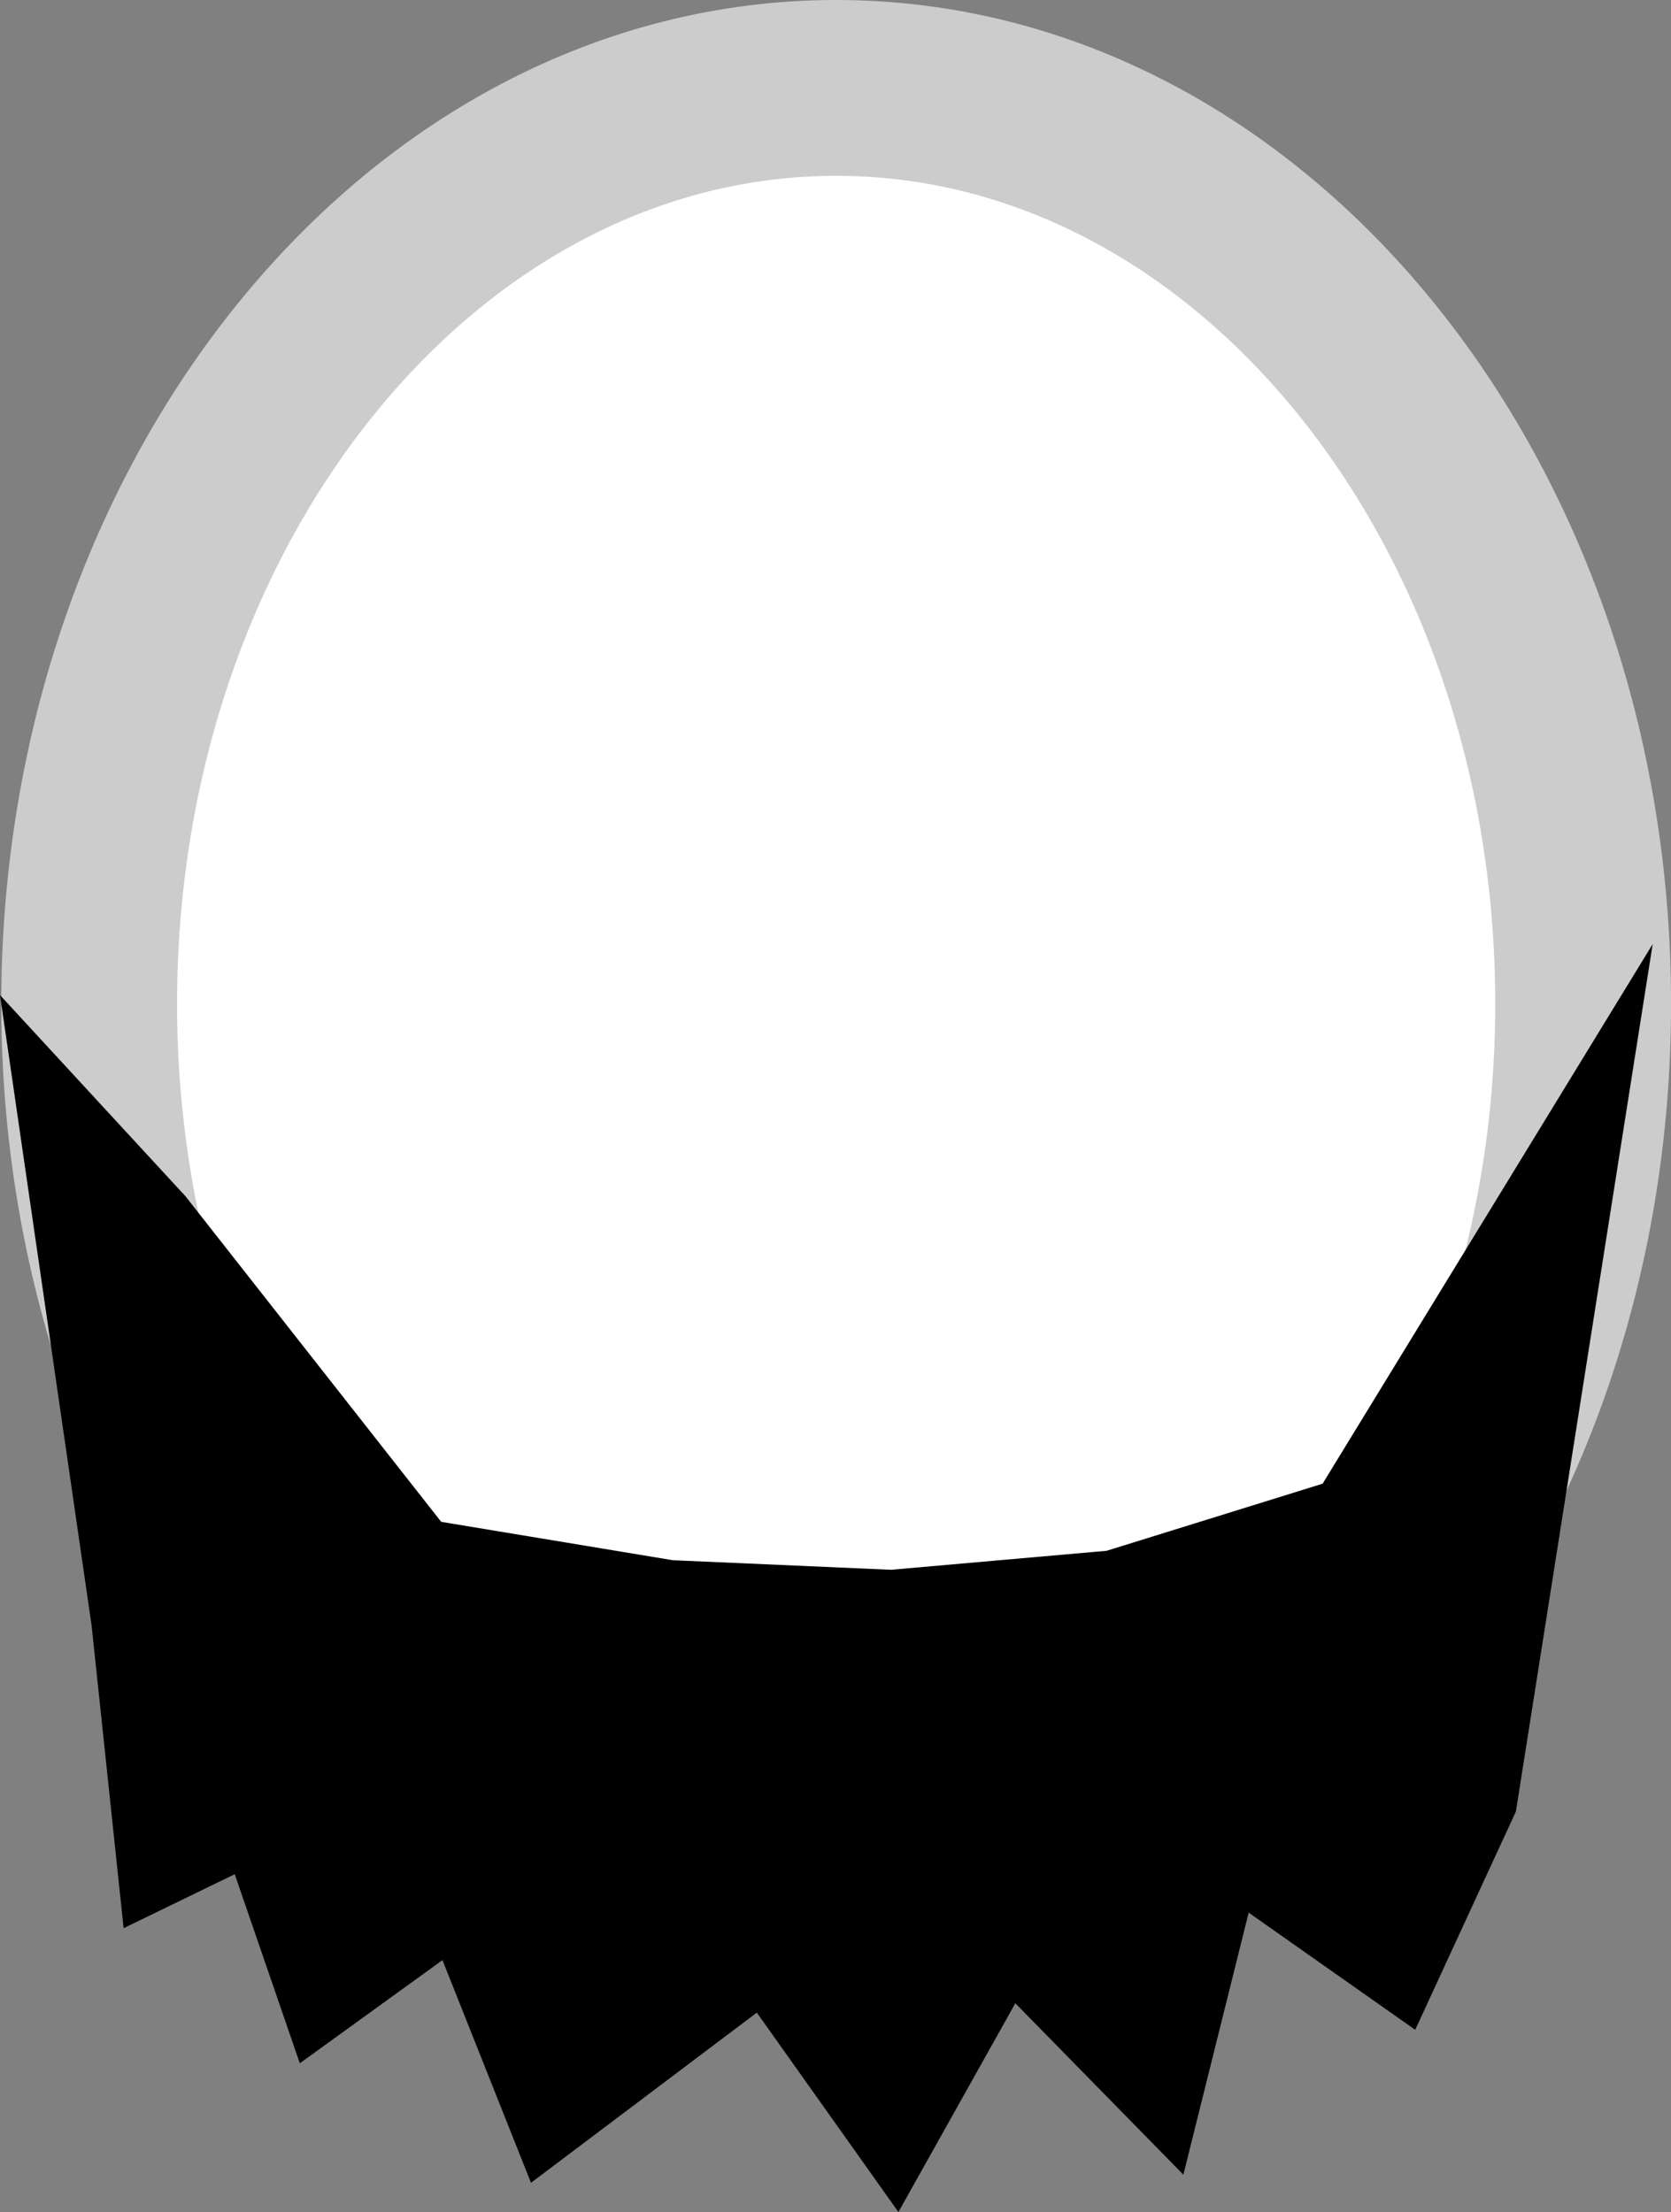 <svg version="1.1" xmlns="http://www.w3.org/2000/svg" xmlns:xlink="http://www.w3.org/1999/xlink" width="34.237" height="45.317" viewBox="0,0,34.237,45.317"><rect x="0" y="0" width="34.237" height="45.317" fill="#808080" stroke="none"/><g transform="translate(-424.725,-126.434)"><g data-paper-data="{&quot;isPaintingLayer&quot;:true}" fill-rule="nonzero" stroke-linejoin="miter" stroke-miterlimit="10" stroke-dasharray="" stroke-dashoffset="0" style="mix-blend-mode: normal"><path d="M441.857,128.235c4.222,0 8.049,2.103 10.819,5.5c2.772,3.397 4.486,8.086 4.486,13.263c0,5.177 -1.714,9.867 -4.486,13.263c-2.77,3.397 -6.597,5.5 -10.819,5.5c-4.222,0 -8.05,-2.103 -10.819,-5.5c-2.772,-3.397 -4.486,-8.086 -4.486,-13.263c0,-5.177 1.714,-9.867 4.486,-13.263c2.77,-3.397 6.597,-5.5 10.819,-5.5z" fill="#ffffff" stroke="#cccccc" stroke-width="3.602" stroke-linecap="butt"/><path d="M427.191,159.654l-1.601,-11.019l2.479,2.688l5.371,6.837l5.01,0.83l4.545,0.199l4.519,-0.398l4.7,-1.46l5.32,-8.696l-2.324,14.736l-1.73,3.75l-3.538,-2.489l-1.291,5.178l-3.254,-3.319l-2.324,4.149l-2.711,-3.817l-4.493,3.385l-1.808,-4.547l-2.892,2.091l-1.291,-3.75l-2.118,1.029z" fill="#000000" stroke="#000000" stroke-width="1.189" stroke-linecap="round"/></g></g></svg>